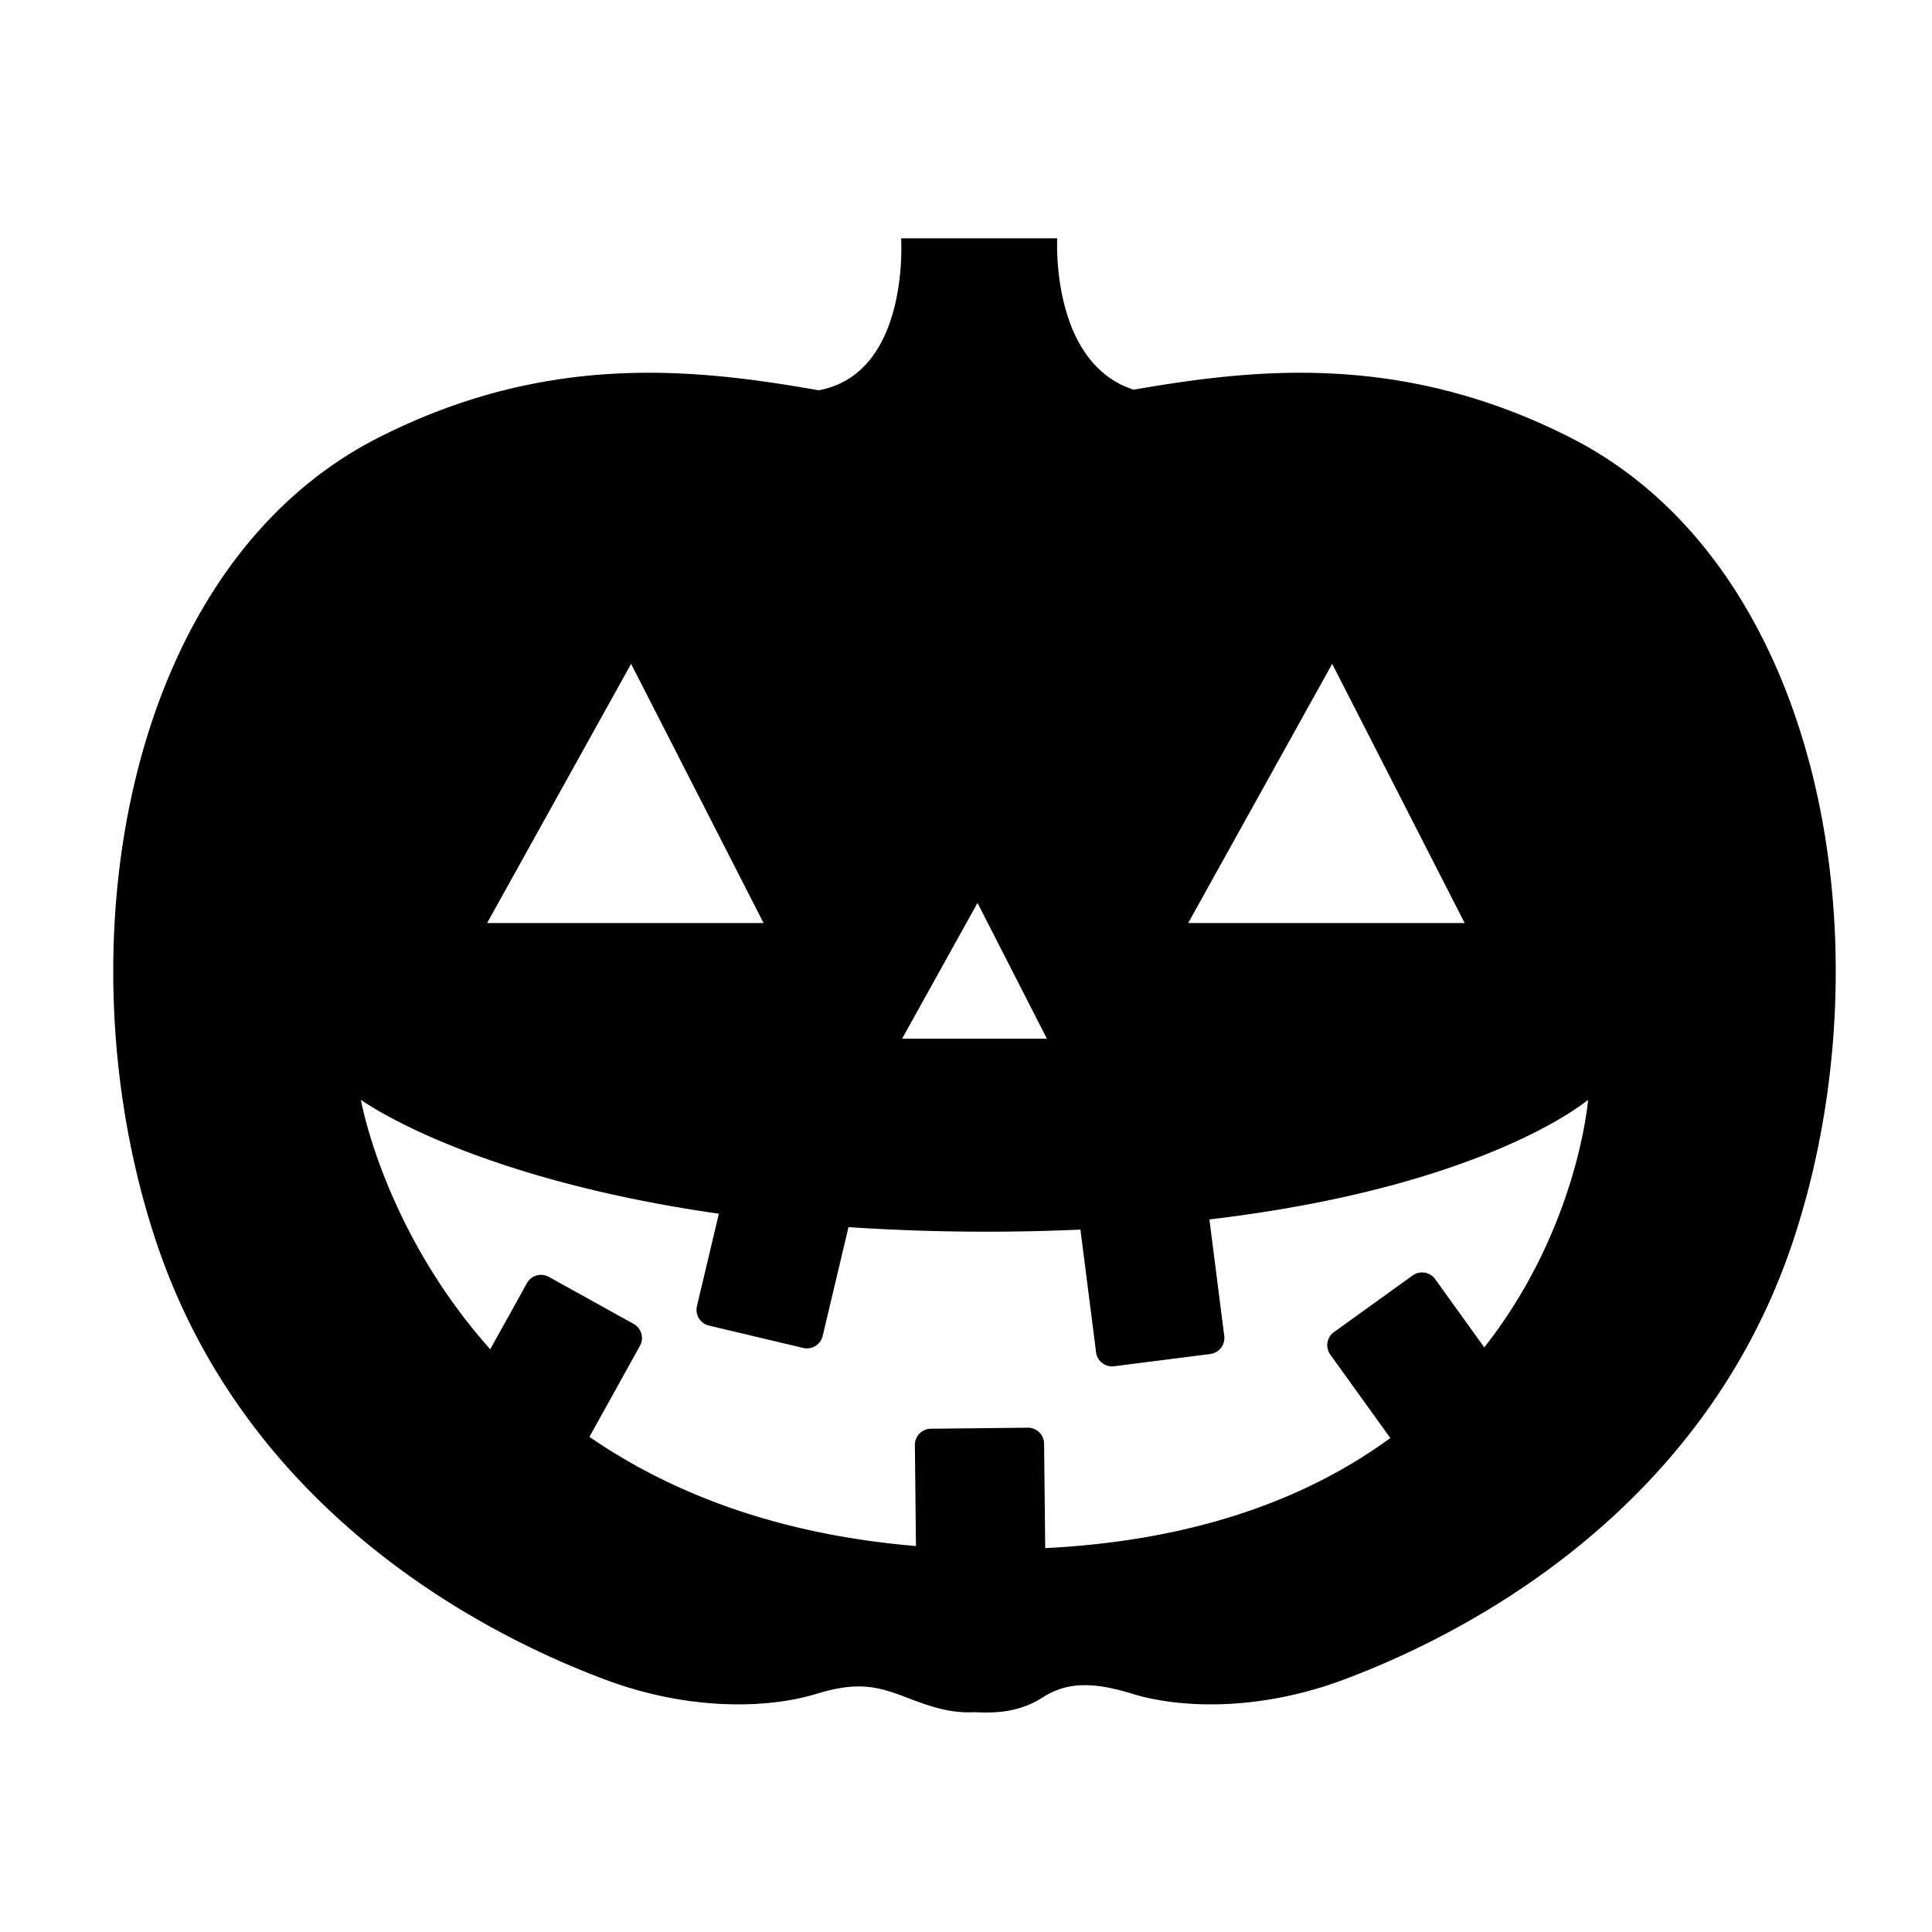 <svg id="pumpkin" xmlns="http://www.w3.org/2000/svg" viewBox="0 0 400 400"><path d="M325.12,90.588c-34.91-17.701-65.26-14.263-90.412-9.909-17.274-5.57-15.817-31.335-15.817-31.335H186.564s1.888,27.919-17.037,31.46c-25.292-4.411-55.886-8.085-91.129,9.784-52.763,26.753-66.14,106.269-46.075,166.463s75.057,83.975,92.893,90.663,34.184,5.945,43.845,2.972c8.601-2.646,12.819-1.486,18.579.743s9.493,3.288,14.12,3.065c4.627.222,9.289,0,14.12-3.065s9.978-3.39,18.579-.743c9.661,2.973,26.01,3.716,43.845-2.972s72.828-30.469,92.893-90.663S377.883,117.341,325.12,90.588ZM275.815,137.442l27.426,53.659H246.004Zm-73.431,49.497,14.368,28.112H186.766ZM130.662,137.442l27.426,53.659H100.851ZM307.305,278.96l-10.166-14.124a3.345,3.345,0,0,0-4.669-.761l-16.283,11.721a3.345,3.345,0,0,0-.761,4.669l12.426,17.264c-16.42,12.009-39.375,21.188-71.452,22.794l-.232-21.625a3.345,3.345,0,0,0-3.381-3.309l-20.062.215a3.345,3.345,0,0,0-3.309,3.381l.224,20.905c-29.223-2.447-51.175-11.288-67.604-22.604l10.451-18.84a3.345,3.345,0,0,0-1.303-4.548l-17.544-9.732a3.345,3.345,0,0,0-4.548,1.302l-7.595,13.691C79.358,254.514,74.723,227.698,74.723,227.698s21.924,16.126,74.11,23.592l-4.54,19.126a3.345,3.345,0,0,0,2.482,4.027l19.52,4.634a3.345,3.345,0,0,0,4.028-2.482l5.349-22.532c8.918.596,18.453.946,28.708.946,6.772,0,13.18-.161,19.313-.432l3.236,25.396a3.345,3.345,0,0,0,3.741,2.896l19.902-2.536a3.345,3.345,0,0,0,2.896-3.741l-3.074-24.121c57.438-6.774,78.401-24.772,78.401-24.772S326.763,254.227,307.305,278.96Z"/></svg>